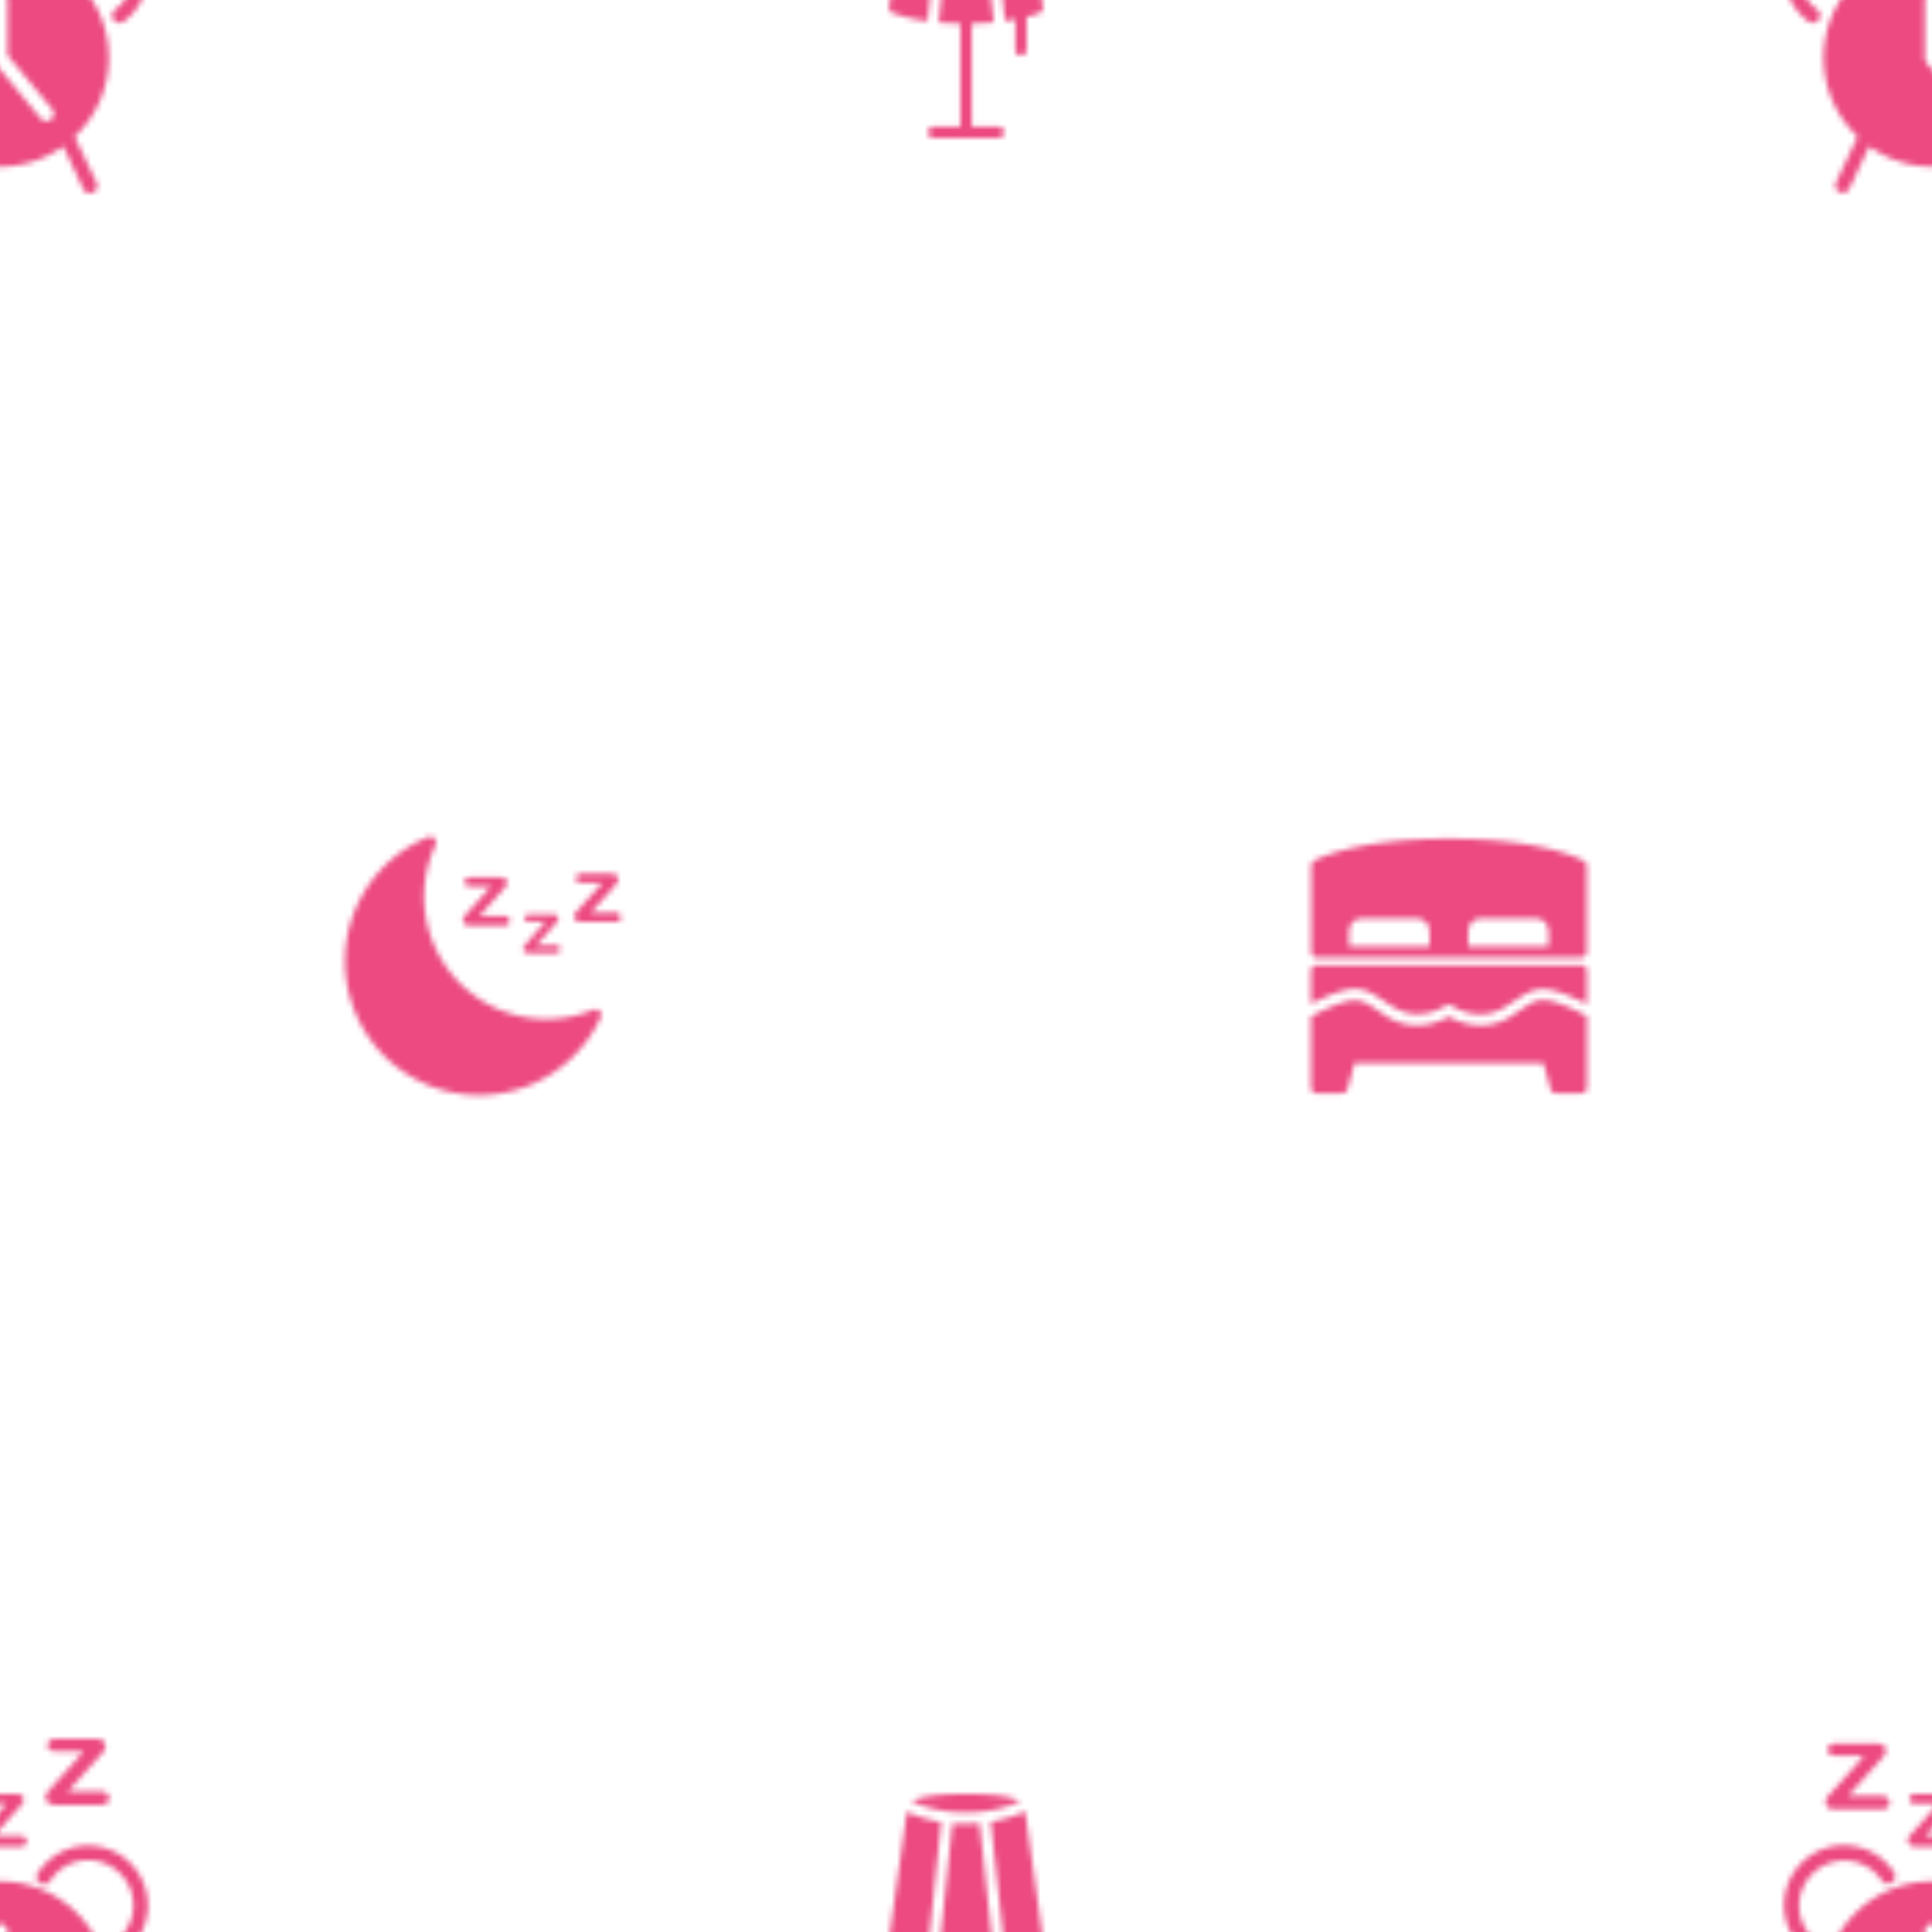 <svg xmlns="http://www.w3.org/2000/svg" xmlns:xlink="http://www.w3.org/1999/xlink" width="400" height="400" viewBox="0 0 350 350"><path opacity="0" fill="#fff" d="M0 0h350v350H0z"/><defs><path d="M341.92 325.7a1.56 1.56 0 0 0-1.102-.345h-6.013l6.5-7.25a1.87 1.87 0 0 0 .226-.438 1.42 1.42 0 0 0 .106-.518c.038-.412-.163-.8-.518-1.022a3.17 3.17 0 0 0-1.5-.292h-7.062a1.54 1.54 0 0 0-1.035.319 1.05 1.05 0 0 0-.372.836c0 .478.16.774.478.9a4.63 4.63 0 0 0 1.434.173h4.566c-.186.265-.434.58-.743.942l-1.168 1.327-3.425 3.796-1.26 1.46c-.187.225-.294.505-.305.796-.02.398.142.782.438 1.05a1.94 1.94 0 0 0 1.354.319h8.3a1.62 1.62 0 0 0 1.102-.332c.242-.2.378-.516.372-.836a1.14 1.14 0 0 0-.372-.876zm12.596 7.18a1.25 1.25 0 0 0-.876-.279h-4.805l4.487-5.018.425-.465.265-.332c.077-.106.14-.222.186-.345.05-.13.078-.27.08-.4a.85.85 0 0 0-.411-.823 2.56 2.56 0 0 0-1.195-.226h-5.64c-.296-.017-.588.072-.823.252-.197.168-.305.418-.292.677 0 .38.128.615.385.704.37.104.756.15 1.142.133h3.637a9.11 9.11 0 0 1-.597.757l-.942 1.075-1.22 1.327-1.46 1.62-1 1.168a1.04 1.04 0 0 0-.24.637 1.06 1.06 0 0 0 .345.836 1.54 1.54 0 0 0 1.035.358h6.637a1.34 1.34 0 0 0 .89-.265c.194-.17.3-.42.292-.677.01-.266-.097-.522-.292-.704zm14.884-7.977a1.58 1.58 0 0 0-1.102-.345h-6.013l6.145-6.864.332-.4c.095-.135.17-.282.226-.438a1.42 1.42 0 0 0 .106-.518c.047-.404-.138-.8-.478-1.022a3.19 3.19 0 0 0-1.5-.292h-7.088a1.54 1.54 0 0 0-1.035.319 1.06 1.06 0 0 0-.358.836c0 .478.16.774.478.9a4.63 4.63 0 0 0 1.434.173h4.566c-.186.265-.438.57-.743.942l-1.168 1.327-1.54 1.7-1.832 2.03-1.26 1.46a1.33 1.33 0 0 0 .133 1.832c.364.293.82.444 1.288.425h8.3a1.62 1.62 0 0 0 1.102-.332c.242-.2.378-.516.372-.836.008-.332-.128-.65-.372-.876zm-1.902 58.193l-3.982-8.323c7.903-7.423 8.292-19.848.868-27.75a19.61 19.61 0 0 0-14.34-6.19c-10.842-.024-19.652 8.746-19.676 19.588a19.63 19.63 0 0 0 6.163 14.326l-3.9 8.27a1.33 1.33 0 0 0 .604 1.777 1.33 1.33 0 0 0 1.777-.604c.007-.015.014-.03.02-.045l3.597-7.633c6.817 4.913 16.014 4.913 22.83 0l3.624 7.712a1.33 1.33 0 0 0 1.753.67 1.33 1.33 0 0 0 .67-1.753l-.02-.045zm-8.23-11.455a1.33 1.33 0 0 1-1.872-.173l-8.376-10.115c-.2-.242-.3-.548-.305-.863v-10.62a1.33 1.33 0 0 1 1.327-1.327 1.33 1.33 0 0 1 1.327 1.327V360l8.07 9.756a1.33 1.33 0 0 1-.173 1.872zm-16.154-32.455a10.85 10.85 0 0 0-15.02-3.106c-5.006 3.3-6.396 10.014-3.106 15.02a10.85 10.85 0 0 0 2.62 2.768 1.33 1.33 0 0 0 1.858-.267 1.33 1.33 0 0 0-.265-1.857 8.12 8.12 0 0 1-3.265-6.544 8.19 8.19 0 0 1 14.973-4.526 1.33 1.33 0 0 0 1.845.358 1.33 1.33 0 0 0 .358-1.845zm31.516-.486a10.84 10.84 0 0 0-8.66-4.345 10.82 10.82 0 0 0-9.04 4.858 1.33 1.33 0 0 0 .201 1.866 1.33 1.33 0 0 0 1.866-.201c.052-.064.097-.133.136-.205a8.19 8.19 0 1 1 11.721 11.084 1.33 1.33 0 0 0-.264 1.859 1.33 1.33 0 0 0 1.857.265 10.85 10.85 0 0 0 2.181-15.181z" id="A" fill="#ec4a81"/><path d="M92.08 166.188a1.16 1.16 0 0 0-.804-.251H86.86l4.5-5.032.25-.303c.07-.097.125-.202.167-.313a1.05 1.05 0 0 0 .073-.376c.03-.304-.122-.598-.386-.752a2.34 2.34 0 0 0-1.096-.209H85.2a1.12 1.12 0 0 0-.762.23.77.77 0 0 0-.271.616c0 .355.115.564.355.647a3.38 3.38 0 0 0 1.044.125h3.34a10.32 10.32 0 0 1-.553.69l-.866.98-2.474 2.745-.92 1.044a.98.98 0 0 0 .094 1.347 1.42 1.42 0 0 0 .981.313h6.096a1.19 1.19 0 0 0 .814-.24.79.79 0 0 0 .27-.616.87.87 0 0 0-.27-.647zm9.208 5.25a.92.92 0 0 0-.647-.198h-3.507l3.288-3.674.313-.344.198-.24c.056-.077.1-.162.136-.25a.86.86 0 0 0 .063-.303c.026-.244-.092-.48-.303-.605a1.86 1.86 0 0 0-.877-.167H95.86a.91.91 0 0 0-.605.188.62.62 0 0 0-.22.49c0 .282.094.45.282.522a2.63 2.63 0 0 0 .835.104h2.63l-.438.553-.7.783-.898 1.044-1.044 1.2-.74.856c-.246.316-.214.766.073 1.044a1.13 1.13 0 0 0 .74.198h4.864a.95.95 0 0 0 .647-.188.64.64 0 0 0 .21-.49.67.67 0 0 0-.219-.512zm10.94-5.835a1.16 1.16 0 0 0-.804-.251h-4.405l4.123-4.604.376-.47.25-.303c.07-.097.125-.202.167-.313a1.05 1.05 0 0 0 .073-.376c.03-.304-.122-.598-.386-.752a2.35 2.35 0 0 0-1.148-.24h-5.115a1.12 1.12 0 0 0-.762.23.77.77 0 0 0-.271.616c0 .355.115.564.355.647a3.38 3.38 0 0 0 1.044.125h3.34l-.543.7-.866.98-2.474 2.745-.92 1.044a.96.96 0 0 0-.219.585.97.97 0 0 0 .313.762 1.42 1.42 0 0 0 .96.282h6.096a1.19 1.19 0 0 0 .814-.24.79.79 0 0 0 .27-.616.84.84 0 0 0-.27-.543zm-3.91 17.347a1.05 1.05 0 0 0-.85-.02h.01c-11.316 4.68-24.283-.698-28.963-12.014a22.17 22.17 0 0 1 .392-17.841 1.06 1.06 0 0 0-.497-1.4 1.05 1.05 0 0 0-.85-.02c-12.404 5.095-18.33 19.282-13.234 31.686s19.28 18.33 31.686 13.234a24.28 24.28 0 0 0 12.802-12.246 1.06 1.06 0 0 0-.498-1.4z" id="B" fill="#ec4a81"/><path d="M285.544 183.088c-6.054-2.817-7.013-2.22-9.986-.205l-1.956 1.3c-1.6 1.027-3.48 1.576-5.4 1.585a11.89 11.89 0 0 1-5.732-1.604c-1.744 1-3.716 1.563-5.732 1.604-1.896-.002-3.754-.537-5.36-1.545l-1.956-1.3c-2.934-1.956-3.912-2.6-9.957.225l-1.956.978v12.94a.98.98 0 0 0 .978.978h4.646a.98.98 0 0 0 .978-.724l1.272-4.695h34.233l1.272 4.695a.98.98 0 0 0 .978.724h4.646a.98.98 0 0 0 .978-.978v-13l-1.956-.978zm.958-8.225h-48.024a.98.98 0 0 0-.978.978v6.005l1.956-.92c6.035-2.72 7.57-2.025 11.043.293.567.372 1.193.792 1.956 1.242 4.754 2.934 9.3-.166 9.507-.303a.96.96 0 0 1 .225-.098h.117a1.08 1.08 0 0 1 .254 0h.117a.98.98 0 0 1 .196.078.9.9 0 0 1 .156.068c.186.127 4.744 3.218 9.497.303.734-.45 1.36-.87 1.956-1.242 3.472-2.328 5.008-3.022 11.043-.293.606.274 1.262.577 1.956.92v-6.054a.98.98 0 0 0-.978-.978zm.43-18.887c-.274-.166-7.023-4.02-24.452-4.02s-24.217 3.854-24.452 4.02a.98.98 0 0 0-.479.841v15.65a.98.98 0 0 0 .978.978h47.956a.98.98 0 0 0 .978-.978v-15.65a.98.98 0 0 0-.528-.841zm-27.954 15.336c0 .097-.08.176-.176.176h-14.23c-.097 0-.176-.08-.176-.176v-2.18c0-1.878.88-2.758 2.758-2.758h9.067c1.878 0 2.758.88 2.758 2.758v2.18zm21.4.176h-14.22c-.097 0-.176-.08-.176-.176v-2.18c0-1.878.88-2.758 2.758-2.758h9.057c1.878 0 2.758.88 2.758 2.758v2.18c0 .097-.08.176-.176.176z" id="C" fill="#ec4a81"/><path d="M166.24 329a19.88 19.88 0 0 1-1.954-.788l-3.222 23.046c-.065.47.202.923.644 1.095 2.048.73 4.172 1.225 6.332 1.473l.215-2.046 2.26-21.696a26.14 26.14 0 0 1-4.276-1.084zm8.765-4c-5.115 0-8.398.45-9.82 1.36a20.53 20.53 0 0 0 3.212 1.135 25.18 25.18 0 0 0 13.134 0c1.112-.304 2.202-.683 3.263-1.135-1.432-.9-4.675-1.36-9.8-1.36zm13.932 26.268l-3.212-23.097-1.964.757c-1.393.483-2.823.853-4.276 1.105l2.578 23.762 1.862-.297v5.534c0 .565.458 1.023 1.023 1.023s1.023-.458 1.023-1.023v-5.964a19.34 19.34 0 0 0 2.342-.716c.43-.177.687-.623.624-1.084zm-8.08 21.686h-4.828v-18.7c1.463 0 2.803-.102 4-.225l-.225-2.046-2.353-21.676-2.516.123c-.808 0-1.637 0-2.404-.113l-2.486 23.772 3.928.215v18.648h-4.828c-.565 0-1.023.458-1.023 1.023s.458 1.023 1.023 1.023h11.702c.565 0 1.023-.458 1.023-1.023s-.458-1.023-1.023-1.023z" id="D" fill="#ec4a81"/></defs><pattern id="E" width="350" height="350" patternUnits="userSpaceOnUse"><use xlink:href="#A" x="-350" y="-350"/><use xlink:href="#A" y="-350"/><use xlink:href="#A" x="350" y="-350"/><use xlink:href="#A" x="-350"/><use xlink:href="#A"/><use xlink:href="#A" x="350"/><use xlink:href="#A" x="-350" y="350"/><use xlink:href="#A" y="350"/><use xlink:href="#A" x="350" y="350"/></pattern><path fill="url(#E)" d="M0 0h350v350H0z"/><pattern id="F" width="350" height="350" patternUnits="userSpaceOnUse"><use xlink:href="#B" x="-350" y="-350"/><use xlink:href="#B" y="-350"/><use xlink:href="#B" x="350" y="-350"/><use xlink:href="#B" x="-350"/><use xlink:href="#B"/><use xlink:href="#B" x="350"/><use xlink:href="#B" x="-350" y="350"/><use xlink:href="#B" y="350"/><use xlink:href="#B" x="350" y="350"/></pattern><path fill="url(#F)" d="M0 0h350v350H0z"/><pattern id="G" width="350" height="350" patternUnits="userSpaceOnUse"><use xlink:href="#C" x="-350" y="-350"/><use xlink:href="#C" y="-350"/><use xlink:href="#C" x="350" y="-350"/><use xlink:href="#C" x="-350"/><use xlink:href="#C"/><use xlink:href="#C" x="350"/><use xlink:href="#C" x="-350" y="350"/><use xlink:href="#C" y="350"/><use xlink:href="#C" x="350" y="350"/></pattern><path fill="url(#G)" d="M0 0h350v350H0z"/><pattern id="H" width="350" height="350" patternUnits="userSpaceOnUse"><use xlink:href="#D" x="-350" y="-350"/><use xlink:href="#D" y="-350"/><use xlink:href="#D" x="350" y="-350"/><use xlink:href="#D" x="-350"/><use xlink:href="#D"/><use xlink:href="#D" x="350"/><use xlink:href="#D" x="-350" y="350"/><use xlink:href="#D" y="350"/><use xlink:href="#D" x="350" y="350"/></pattern><path fill="url(#H)" d="M0 0h350v350H0z"/></svg>